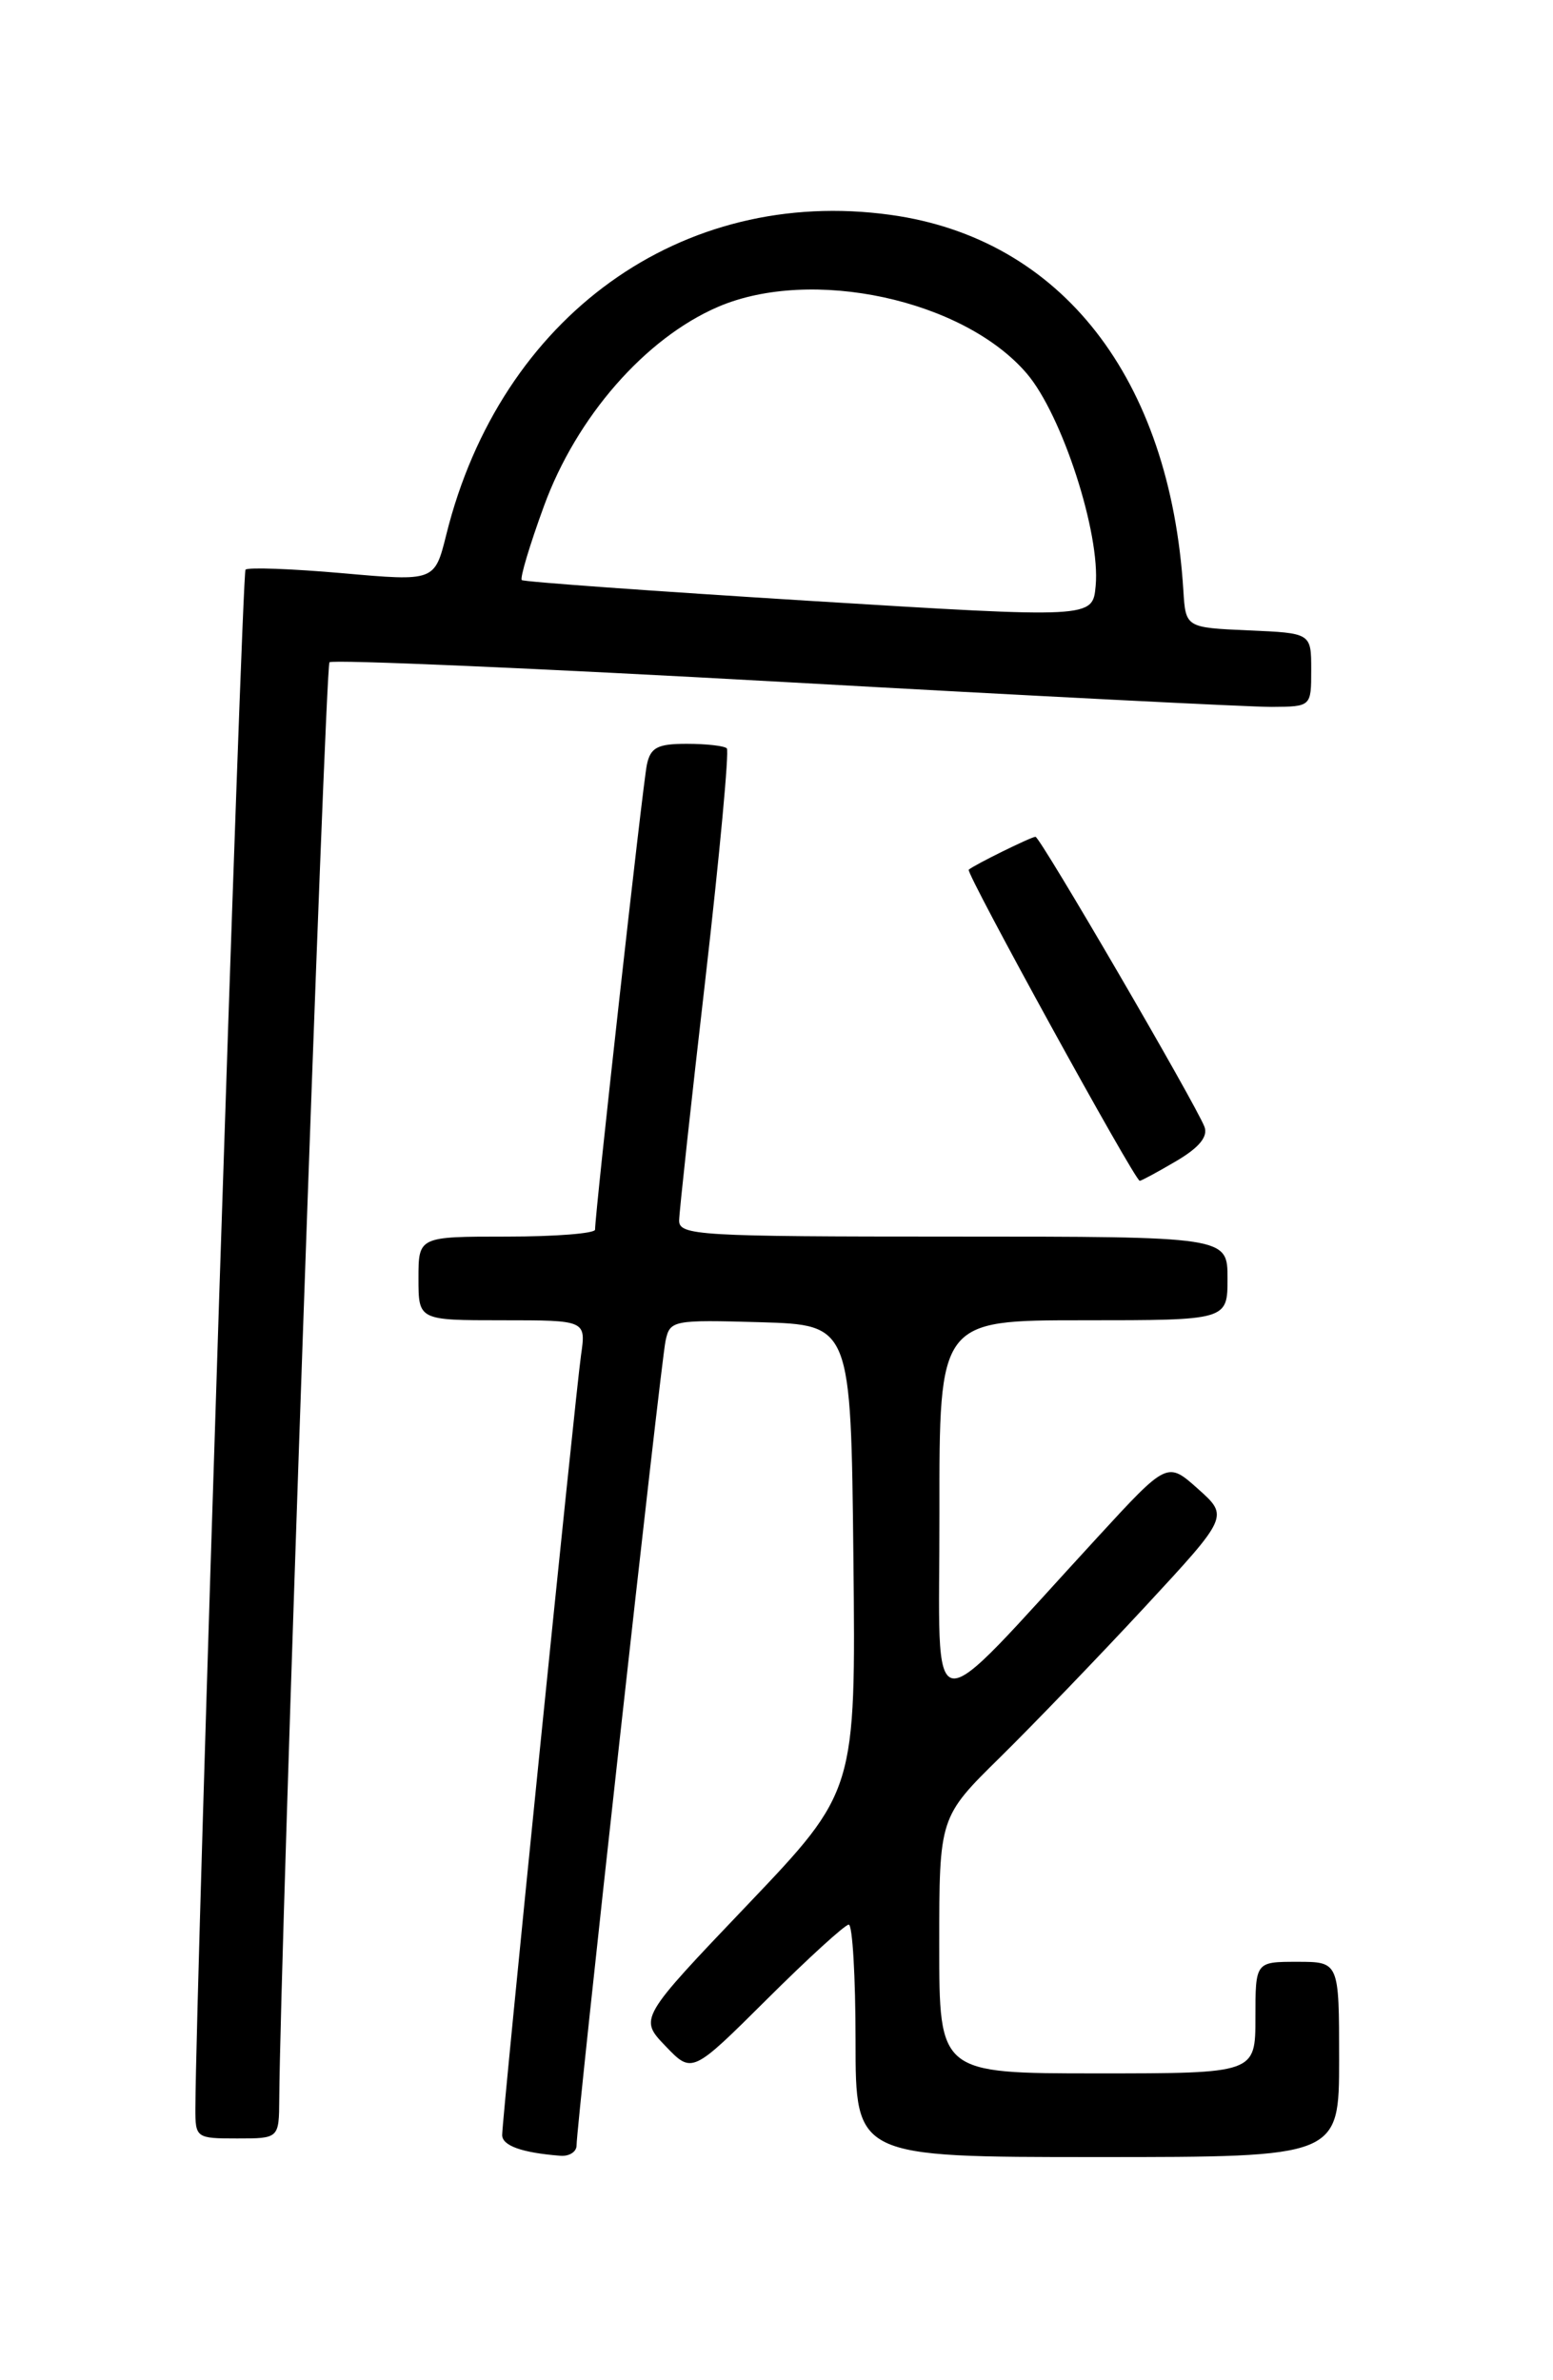 <?xml version="1.0" encoding="UTF-8" standalone="no"?>
<!DOCTYPE svg PUBLIC "-//W3C//DTD SVG 1.1//EN" "http://www.w3.org/Graphics/SVG/1.1/DTD/svg11.dtd" >
<svg xmlns="http://www.w3.org/2000/svg" xmlns:xlink="http://www.w3.org/1999/xlink" version="1.1" viewBox="0 0 167 256">
 <g >
 <path fill="currentColor"
d=" M 62.00 230.75 C 61.99 228.57 71.05 146.60 71.57 144.21 C 72.04 142.00 72.35 141.94 81.78 142.21 C 91.50 142.50 91.50 142.50 91.77 167.57 C 92.03 192.64 92.03 192.64 80.38 204.87 C 68.72 217.10 68.72 217.10 71.57 220.07 C 74.42 223.04 74.42 223.04 82.48 215.02 C 86.91 210.61 90.87 207.00 91.27 207.00 C 91.67 207.00 92.00 212.62 92.00 219.50 C 92.00 232.00 92.00 232.00 118.00 232.00 C 144.00 232.00 144.00 232.00 144.00 221.50 C 144.00 211.00 144.00 211.00 139.50 211.00 C 135.00 211.00 135.00 211.00 135.00 217.00 C 135.00 223.00 135.00 223.00 118.00 223.00 C 101.00 223.00 101.00 223.00 101.00 209.22 C 101.00 195.44 101.00 195.44 107.58 188.97 C 111.19 185.41 118.20 178.13 123.14 172.80 C 132.13 163.09 132.13 163.09 128.83 160.14 C 125.52 157.18 125.52 157.18 118.02 165.34 C 99.14 185.86 101.05 186.15 101.02 162.75 C 101.00 142.00 101.00 142.00 116.50 142.00 C 132.00 142.00 132.00 142.00 132.00 137.50 C 132.00 133.00 132.00 133.00 102.50 133.00 C 75.06 133.00 73.00 132.88 73.03 131.25 C 73.05 130.29 74.32 118.58 75.86 105.24 C 77.39 91.90 78.42 80.76 78.16 80.49 C 77.89 80.22 75.95 80.00 73.85 80.00 C 70.71 80.00 69.95 80.39 69.56 82.25 C 69.12 84.31 63.98 130.52 63.99 132.25 C 64.00 132.66 59.73 133.00 54.50 133.00 C 45.00 133.00 45.00 133.00 45.00 137.50 C 45.00 142.00 45.00 142.00 54.01 142.00 C 63.02 142.00 63.02 142.00 62.48 145.75 C 61.86 150.09 54.00 227.79 54.00 229.63 C 54.00 230.78 56.14 231.54 60.25 231.86 C 61.21 231.94 62.00 231.44 62.00 230.75 Z  M 30.03 225.75 C 30.12 210.33 34.97 71.70 35.43 71.23 C 35.75 70.92 57.72 71.87 84.26 73.35 C 110.79 74.84 134.41 76.04 136.75 76.03 C 141.00 76.00 141.00 76.00 141.00 72.05 C 141.00 68.09 141.00 68.09 134.25 67.80 C 127.50 67.50 127.50 67.50 127.25 63.50 C 125.83 40.66 114.13 25.65 95.76 23.11 C 73.29 20.00 53.82 34.02 47.99 57.51 C 46.74 62.53 46.74 62.53 36.82 61.65 C 31.36 61.17 26.67 61.00 26.40 61.27 C 26.01 61.66 21.07 213.40 21.01 226.75 C 21.00 229.94 21.09 230.00 25.50 230.00 C 30.00 230.00 30.00 230.00 30.03 225.75 Z  M 126.50 124.87 C 128.96 123.42 129.92 122.24 129.52 121.19 C 128.56 118.70 111.85 90.00 111.35 90.00 C 110.90 90.00 104.78 93.01 104.17 93.54 C 103.82 93.85 122.03 127.00 122.56 127.00 C 122.74 127.00 124.51 126.04 126.50 124.87 Z  M 87.00 64.62 C 70.22 63.58 56.32 62.58 56.11 62.39 C 55.89 62.20 56.96 58.62 58.49 54.44 C 61.99 44.84 69.39 36.37 77.22 33.00 C 87.27 28.68 103.60 32.21 110.41 40.17 C 114.20 44.60 118.35 57.38 117.82 63.02 C 117.50 66.50 117.50 66.50 87.00 64.62 Z "/>
</g>
</svg>